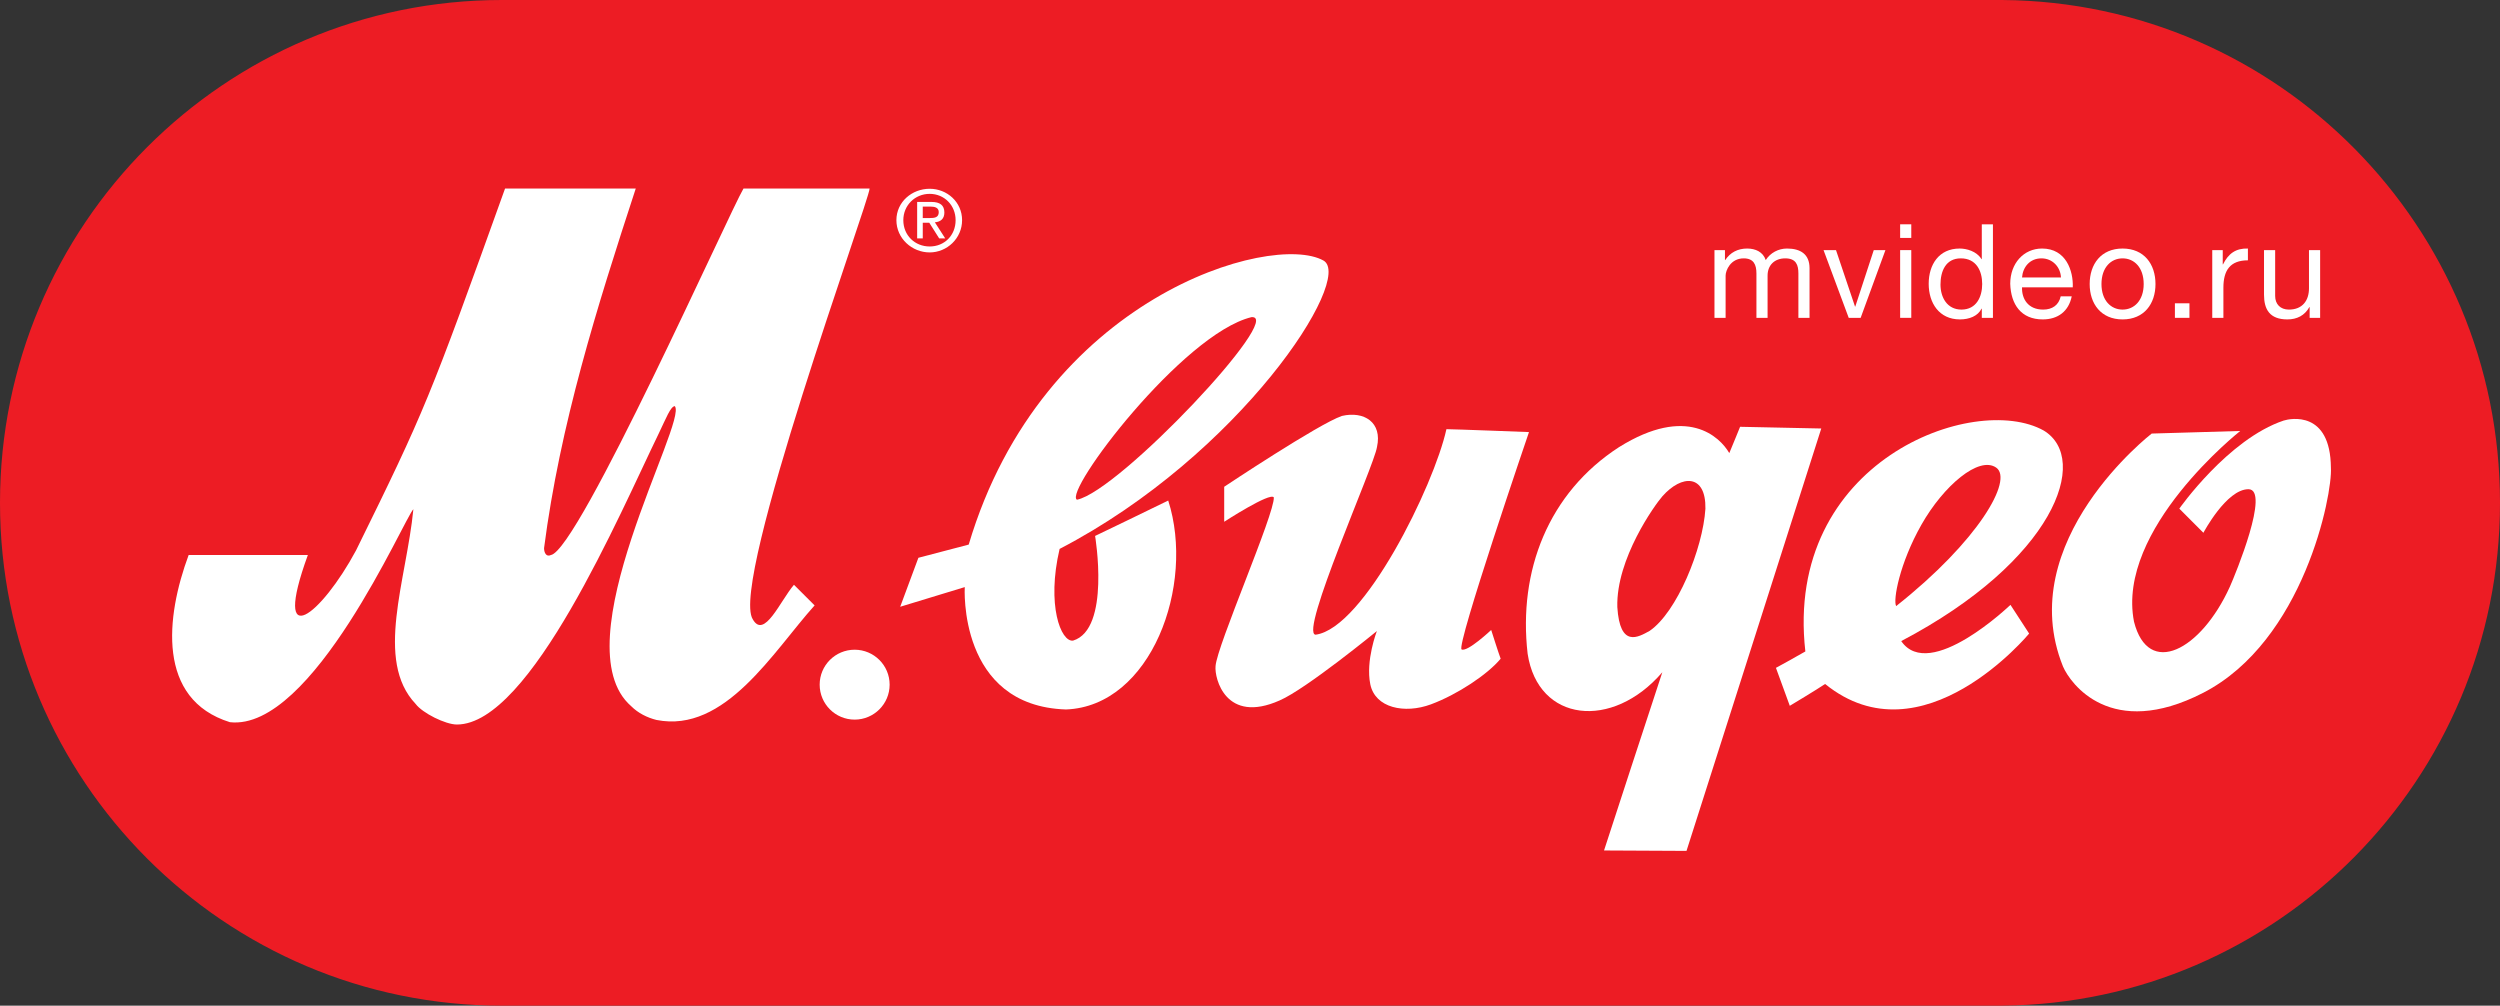 <svg width="353" height="142" viewBox="0 0 353 142" fill="none" xmlns="http://www.w3.org/2000/svg">
<rect x="0" y="0" width="353" height="142" fill="#333333" stroke="none"/>
<path fill-rule="evenodd" clip-rule="evenodd" d="M71.457 141.998L70.872 142C31.73 142 0 110.213 0 71C0 31.787 31.73 0 70.872 0L71.509 0.002H282.765C321.639 0.316 353 31.982 353 70.999C353 110.017 321.585 141.683 282.712 141.997H71.457V141.998Z" fill="#ED1C24"/>
<path fill-rule="evenodd" clip-rule="evenodd" d="M242.082 44.879H243.656V38.923C243.656 38.202 244.341 36.481 246.212 36.481C247.619 36.481 248.008 37.369 248.008 38.609V44.88H249.582V38.923C249.582 37.443 250.563 36.481 252.081 36.481C253.619 36.481 253.933 37.425 253.933 38.609V44.88H255.507V37.868C255.507 35.889 254.229 35.093 252.322 35.093C251.101 35.093 249.971 35.704 249.323 36.722C248.934 35.556 247.86 35.093 246.694 35.093C245.379 35.093 244.305 35.648 243.601 36.722H243.564V35.316H242.083V44.879H242.082Z" fill="white"/>
<path fill-rule="evenodd" clip-rule="evenodd" d="M266.223 35.316H264.575L261.965 43.288H261.928L259.243 35.316H257.484L261.039 44.879H262.724L266.223 35.316Z" fill="white"/>
<path fill-rule="evenodd" clip-rule="evenodd" d="M268.3 44.879H269.873V35.316H268.3V44.879ZM269.873 31.671H268.3V33.595H269.873V31.671Z" fill="white"/>
<path fill-rule="evenodd" clip-rule="evenodd" d="M281.403 31.671H279.829V36.592H279.792C279.088 35.464 277.681 35.093 276.701 35.093C273.776 35.093 272.331 37.369 272.331 40.069C272.331 42.77 273.794 45.101 276.738 45.101C278.053 45.101 279.274 44.638 279.793 43.584H279.83V44.879H281.403V31.671H281.403ZM273.997 40.181C273.997 38.312 274.719 36.481 276.867 36.481C279.032 36.481 279.885 38.22 279.885 40.107C279.885 41.901 279.07 43.714 276.959 43.714C274.923 43.714 273.997 41.975 273.997 40.181Z" fill="white"/>
<path fill-rule="evenodd" clip-rule="evenodd" d="M290.972 41.846C290.695 43.085 289.788 43.714 288.491 43.714C286.399 43.714 285.455 42.234 285.511 40.569H292.675C292.768 38.257 291.732 35.093 288.343 35.093C285.733 35.093 283.844 37.202 283.844 40.069C283.936 42.992 285.381 45.101 288.436 45.101C290.583 45.101 292.102 43.954 292.527 41.845H290.972V41.846ZM285.511 39.182C285.622 37.721 286.603 36.481 288.251 36.481C289.807 36.481 290.936 37.684 291.01 39.182H285.511Z" fill="white"/>
<path fill-rule="evenodd" clip-rule="evenodd" d="M295.062 40.107C295.062 42.9 296.673 45.101 299.708 45.101C302.745 45.101 304.355 42.9 304.355 40.107C304.355 37.295 302.745 35.093 299.708 35.093C296.673 35.093 295.062 37.295 295.062 40.107ZM296.728 40.107C296.728 37.776 298.061 36.481 299.708 36.481C301.356 36.481 302.689 37.776 302.689 40.107C302.689 42.419 301.356 43.714 299.708 43.714C298.061 43.714 296.728 42.419 296.728 40.107Z" fill="white"/>
<path d="M309.151 42.826H307.096V44.879H309.151V42.826Z" fill="white"/>
<path fill-rule="evenodd" clip-rule="evenodd" d="M312.37 44.879H313.944V40.624C313.944 38.201 314.869 36.758 317.405 36.758V35.093C315.702 35.038 314.647 35.797 313.888 37.332H313.851V35.315H312.37V44.879Z" fill="white"/>
<path fill-rule="evenodd" clip-rule="evenodd" d="M327.603 35.316H326.028V40.717C326.028 42.438 325.103 43.714 323.196 43.714C321.992 43.714 321.252 42.956 321.252 41.79V35.316H319.678V41.605C319.678 43.659 320.456 45.101 322.974 45.101C324.344 45.101 325.417 44.546 326.084 43.362H326.121V44.879H327.603V35.316Z" fill="white"/>
<path d="M130.293 31.446H131.21L132.615 33.665H133.467L132.002 31.389C132.796 31.329 133.345 30.909 133.345 30.01C133.345 28.991 132.736 28.513 131.515 28.513H129.502V33.665H130.294V31.446H130.293ZM130.293 29.171H131.392C131.942 29.171 132.552 29.291 132.552 29.951C132.552 30.729 131.942 30.789 131.27 30.789H130.293V29.171H130.293Z" fill="white"/>
<path d="M131.27 35.642C133.71 35.642 135.847 33.665 135.847 31.088C135.847 28.512 133.71 26.654 131.27 26.654C128.769 26.654 126.572 28.512 126.572 31.088C126.572 33.664 128.769 35.642 131.27 35.642ZM131.27 27.373C133.344 27.373 134.932 28.991 134.932 31.088C134.932 33.246 133.344 34.803 131.27 34.803C129.194 34.803 127.549 33.245 127.549 31.088C127.549 28.991 129.194 27.373 131.27 27.373Z" fill="white"/>
<path d="M125.616 96.672C125.616 99.399 123.402 101.61 120.675 101.61C117.947 101.61 115.737 99.399 115.737 96.672C115.737 93.947 117.947 91.74 120.675 91.74C123.402 91.74 125.616 93.947 125.616 96.672Z" fill="white"/>
<path d="M186.865 36.784C179.582 32.73 147.179 41.896 136.782 76.896C135.558 77.231 129.677 78.759 129.677 78.759L127.107 85.676L136.224 82.898C136.224 82.898 135.224 99.677 150.513 100.178C162.519 99.73 168.798 82.674 164.953 70.676C164.221 71.063 154.627 75.674 154.627 75.674C154.627 75.674 156.849 88.843 151.513 90.455C149.786 90.675 147.758 85.404 149.617 77.507C175.122 64.259 191.292 39.267 186.865 36.784ZM176.694 44.784C181.583 44.343 158.073 69.341 152.066 70.562C150.122 69.453 166.964 47.174 176.694 44.784Z" fill="white"/>
<path d="M172.857 68.732V73.674C172.857 73.674 179.361 69.453 179.861 70.232C180.026 72.453 171.804 91.233 171.635 94.064C171.468 95.788 173.08 102.289 180.692 98.899C184.421 97.29 194.413 89.106 194.413 89.106C194.413 89.106 192.803 93.281 193.486 96.619C194.163 99.958 198.31 100.837 202.047 99.455C205.785 98.069 210.054 95.231 211.892 93.009C211.613 92.285 210.556 88.953 210.556 88.953C210.556 88.953 207.206 92.111 206.381 91.7C205.553 91.285 215.893 61.01 215.893 61.01C215.893 61.01 205.291 60.6 204.234 60.6C202.487 68.553 192.588 88.73 185.757 89.62C183.416 89.453 194.038 65.786 194.431 63.118C195.208 59.617 192.588 58.008 189.479 58.73C186.201 59.843 172.857 68.732 172.857 68.732Z" fill="white"/>
<path d="M245.701 60.263C245.701 60.263 244.416 63.431 244.176 63.977C242.835 61.663 238.197 57.156 228.621 63.126C218.626 69.584 214.356 80.612 215.701 92.306C217.163 101.993 227.649 103.147 234.72 94.923C233.991 97.059 226.489 120.086 226.489 120.086L238.135 120.146L257.164 60.505L245.701 60.263ZM232.933 89.076C231.288 89.988 228.729 91.509 228.366 85.722C228.181 78.9 233.677 71.274 234.727 70.079C237.47 66.973 240.892 66.916 240.805 71.834C240.443 77.497 236.777 86.452 232.933 89.076Z" fill="white"/>
<path d="M58.687 99.394C52.863 93.246 57.392 81.926 58.369 71.9C57.071 73.195 44.12 103.274 32.465 101.974C22.106 98.748 23.4 87.1 26.637 78.368H43.47C38.291 92.597 45.413 86.777 50.27 77.722C59.983 57.993 60.631 56.377 71.315 26.617C77.466 26.617 83.615 26.617 89.77 26.617C84.267 43.438 79.084 59.933 76.821 77.398C76.821 78.044 77.143 78.691 77.791 78.368C81.673 77.722 103.043 29.855 104.984 26.617C110.49 26.617 116.965 26.617 122.788 26.617C122.788 28.234 103.043 82.249 106.28 87.423C107.901 90.333 110.169 84.837 112.108 82.571L115.024 85.483C109.197 91.955 102.4 103.594 92.686 101.656C91.39 101.332 90.095 100.689 89.126 99.716C79.085 90.984 97.216 59.417 95.276 57.345C94.673 57.412 94.069 59.017 93.007 61.225C87.501 72.547 74.881 102.302 64.514 102.302C62.899 102.302 59.657 100.688 58.687 99.394Z" fill="white"/>
<path d="M268.453 90.522C290.036 79.19 295.218 64.814 288.574 60.792C278.753 55.309 251.867 65.117 254.916 91.985C253.569 92.776 250.762 94.3 250.762 94.3L252.718 99.66C252.718 99.66 256.68 97.286 257.703 96.577C271.44 107.703 286.513 89.459 286.513 89.459L283.877 85.404C283.877 85.404 272.47 96.367 268.453 90.522ZM271.315 74.072C274.424 68.589 279.428 64.325 281.866 66.031C284.304 67.738 279.364 76.387 267.738 85.578C267.273 84.777 268.204 79.556 271.315 74.072Z" fill="white"/>
<path d="M303.821 61.218L316.322 60.854C316.322 60.854 298.762 74.696 301.321 87.78C303.339 95.733 310.768 91.859 314.857 82.846C315.645 81.078 320.588 69.077 317.477 69.077C314.367 69.077 311.12 75.23 311.12 75.23L307.718 71.819C307.718 71.819 314.609 62.009 322.455 59.383C323.393 59.087 329.059 57.931 329.123 66.031C329.371 69.808 325.288 90.523 311.08 97.831C298.046 104.527 292.328 96.509 291.297 94.115C284.156 76.407 303.821 61.218 303.821 61.218Z" fill="white"/>
</svg>
